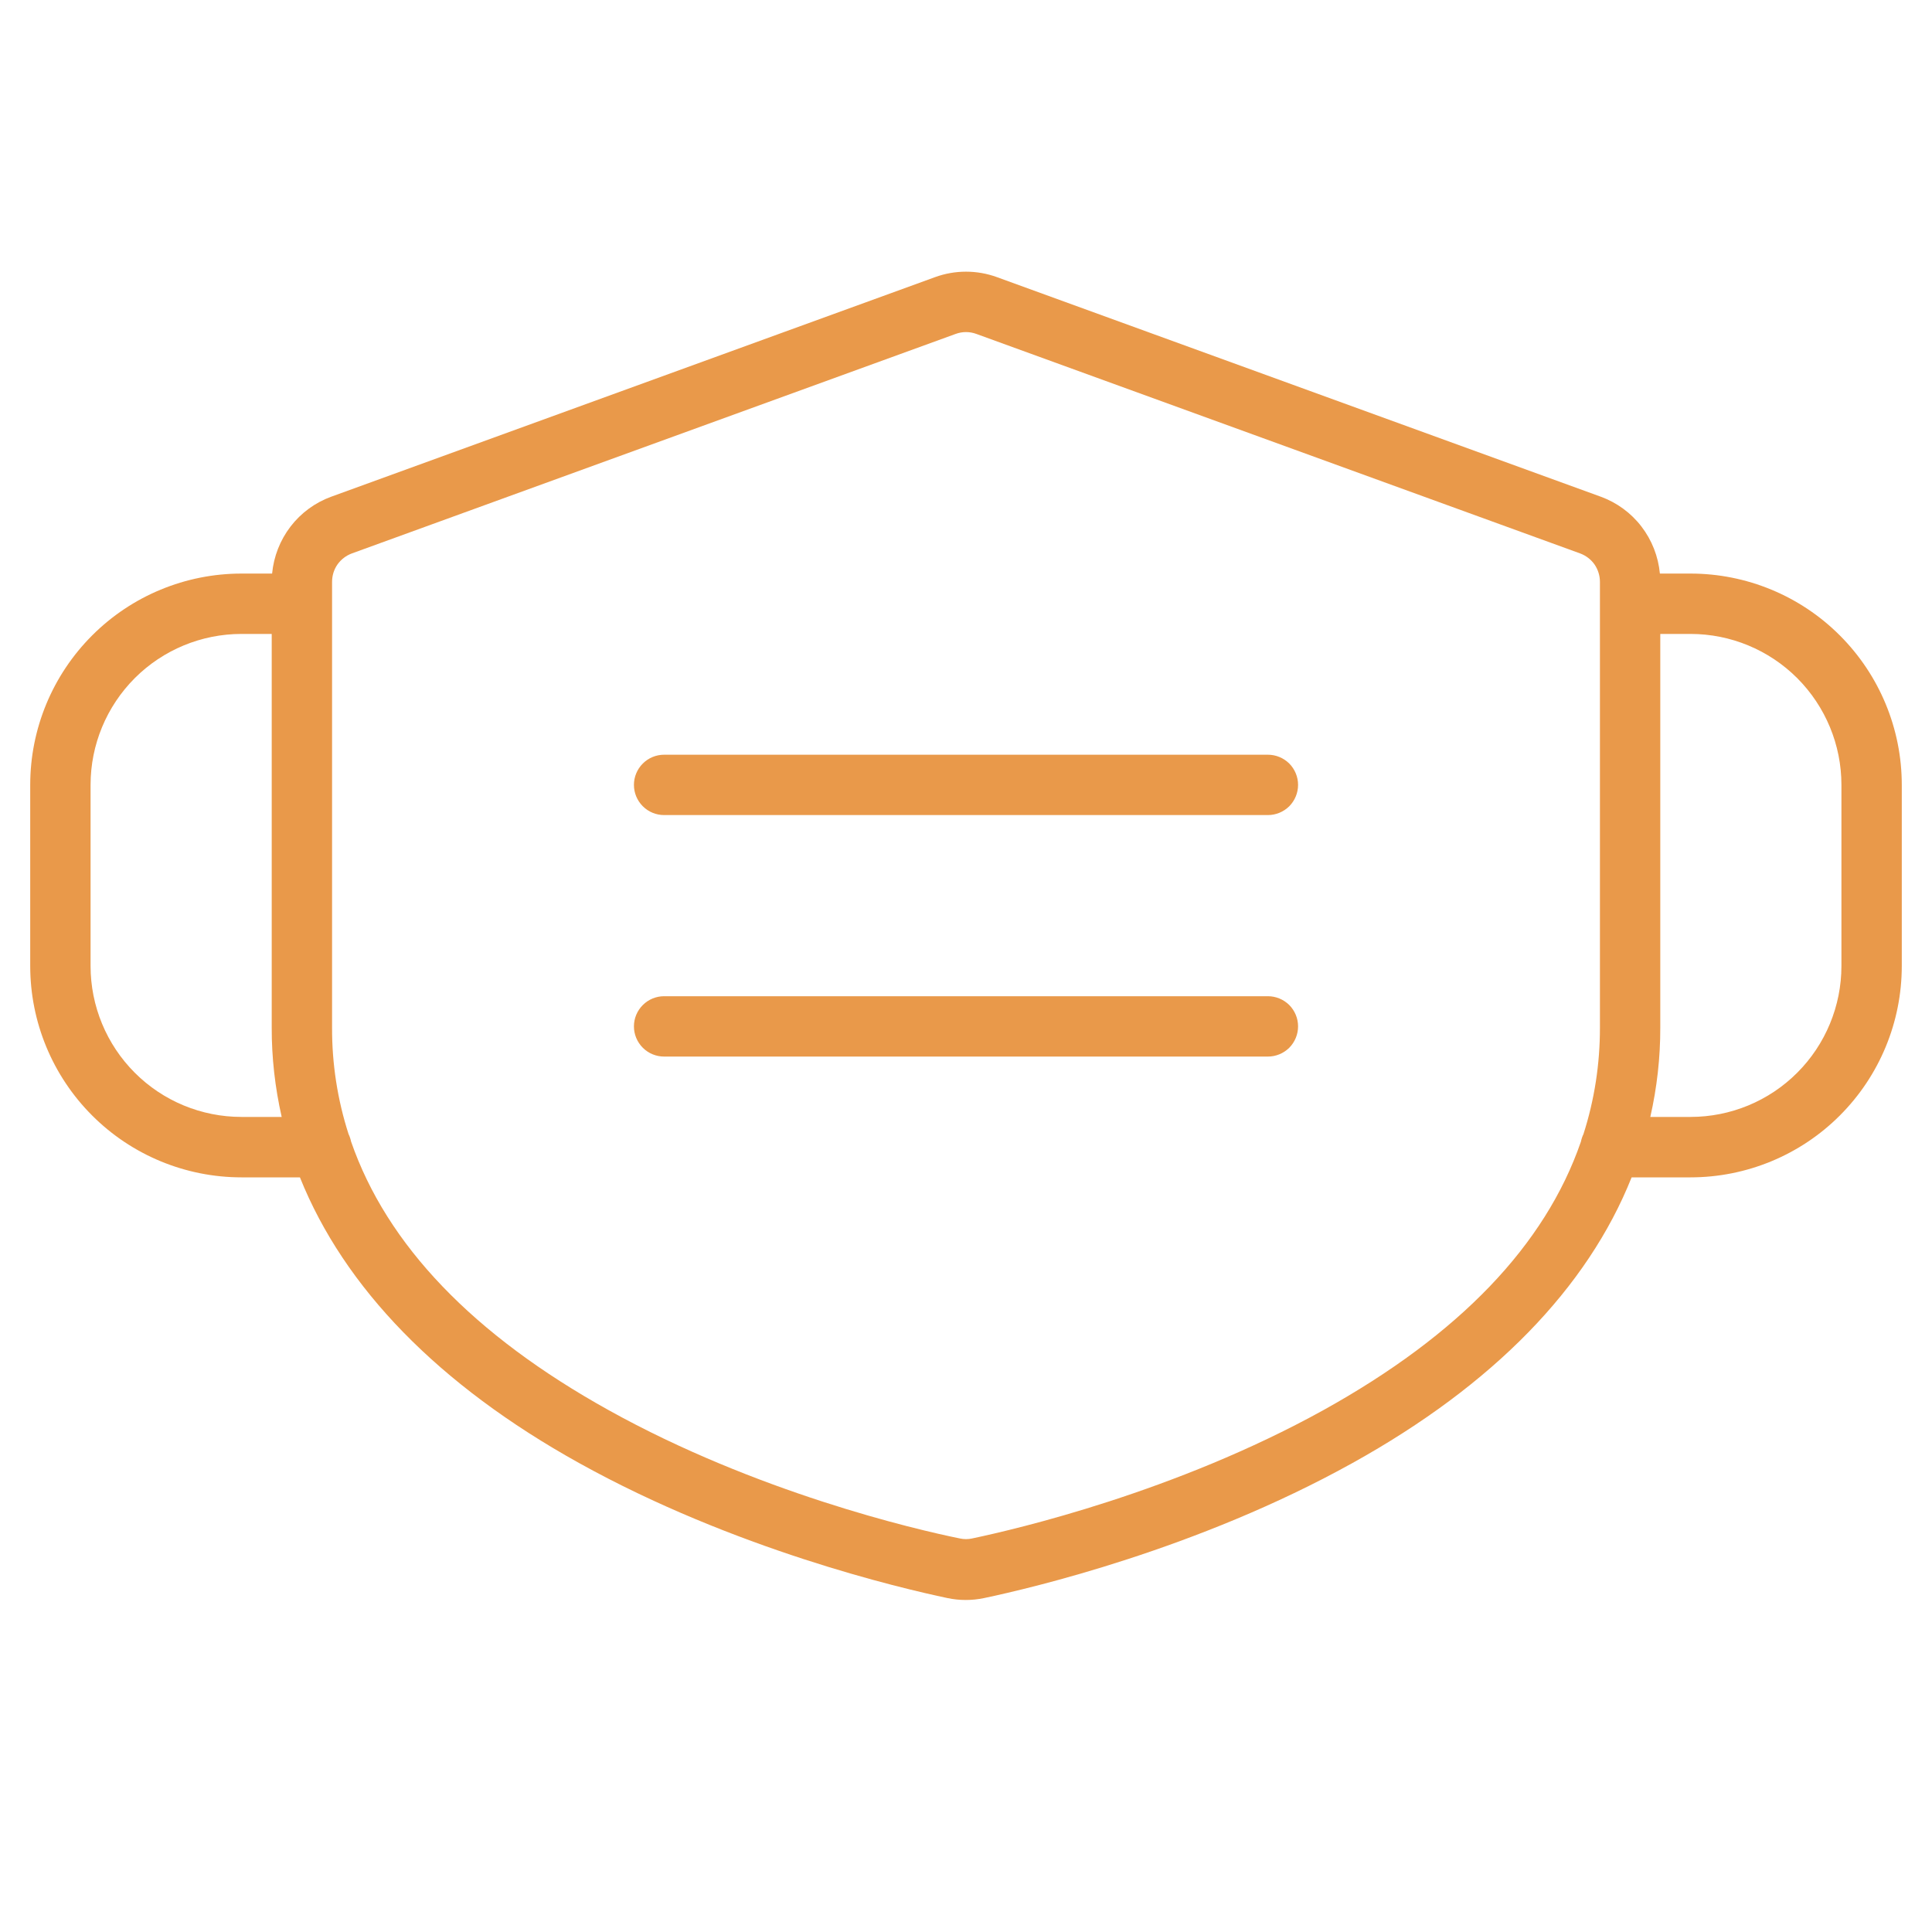 <svg width="25" height="25" viewBox="0 0 25 25" fill="none" xmlns="http://www.w3.org/2000/svg">
<path d="M16.797 10.156C16.797 10.26 16.756 10.359 16.683 10.433C16.609 10.506 16.51 10.547 16.406 10.547H8.594C8.49 10.547 8.391 10.506 8.318 10.433C8.244 10.359 8.203 10.26 8.203 10.156C8.203 10.053 8.244 9.954 8.318 9.88C8.391 9.807 8.49 9.766 8.594 9.766H16.406C16.51 9.766 16.609 9.807 16.683 9.88C16.756 9.954 16.797 10.053 16.797 10.156ZM16.406 12.891H8.594C8.49 12.891 8.391 12.932 8.318 13.005C8.244 13.079 8.203 13.178 8.203 13.281C8.203 13.385 8.244 13.484 8.318 13.558C8.391 13.631 8.49 13.672 8.594 13.672H16.406C16.51 13.672 16.609 13.631 16.683 13.558C16.756 13.484 16.797 13.385 16.797 13.281C16.797 13.178 16.756 13.079 16.683 13.005C16.609 12.932 16.51 12.891 16.406 12.891ZM24.609 10.156V12.5C24.609 13.225 24.321 13.921 23.808 14.434C23.296 14.947 22.6 15.235 21.875 15.235H21.113C20.543 16.664 19.323 17.921 17.5 18.932C15.495 20.046 13.346 20.55 12.734 20.679C12.578 20.712 12.416 20.712 12.26 20.679C11.648 20.55 9.499 20.046 7.494 18.932C5.674 17.921 4.454 16.664 3.881 15.235H3.125C2.4 15.235 1.704 14.947 1.192 14.434C0.679 13.921 0.391 13.225 0.391 12.5V10.156C0.391 9.431 0.679 8.736 1.192 8.223C1.704 7.71 2.4 7.422 3.125 7.422H3.521C3.542 7.201 3.624 6.99 3.76 6.813C3.895 6.637 4.078 6.503 4.287 6.427L12.1 3.586C12.358 3.492 12.642 3.492 12.9 3.586L20.713 6.427C20.922 6.503 21.105 6.637 21.24 6.813C21.376 6.99 21.458 7.201 21.479 7.422H21.875C22.6 7.422 23.296 7.71 23.808 8.223C24.321 8.736 24.609 9.431 24.609 10.156ZM3.645 14.453C3.559 14.074 3.515 13.685 3.516 13.296V8.203H3.125C2.607 8.203 2.11 8.409 1.744 8.775C1.378 9.142 1.172 9.638 1.172 10.156V12.5C1.172 13.018 1.378 13.515 1.744 13.881C2.11 14.248 2.607 14.453 3.125 14.453H3.645ZM20.457 14.773C20.464 14.739 20.475 14.706 20.49 14.675C20.633 14.229 20.704 13.764 20.703 13.296V7.529C20.703 7.448 20.678 7.37 20.633 7.304C20.587 7.239 20.522 7.189 20.446 7.161L12.634 4.321C12.547 4.289 12.453 4.289 12.366 4.321L4.554 7.161C4.478 7.189 4.413 7.239 4.367 7.304C4.321 7.37 4.297 7.448 4.297 7.529V13.296C4.295 13.764 4.367 14.229 4.51 14.674C4.525 14.705 4.536 14.738 4.543 14.772C5.006 16.108 6.121 17.273 7.877 18.248C9.786 19.309 11.839 19.79 12.423 19.908C12.474 19.919 12.526 19.919 12.577 19.908C13.163 19.785 15.214 19.304 17.123 18.248C18.88 17.274 19.995 16.113 20.457 14.773ZM23.828 10.156C23.828 9.638 23.622 9.142 23.256 8.775C22.89 8.409 22.393 8.203 21.875 8.203H21.484V13.296C21.485 13.685 21.441 14.074 21.355 14.453H21.875C22.393 14.453 22.89 14.248 23.256 13.881C23.622 13.515 23.828 13.018 23.828 12.5V10.156Z" fill="#E9994A"/>
</svg>
